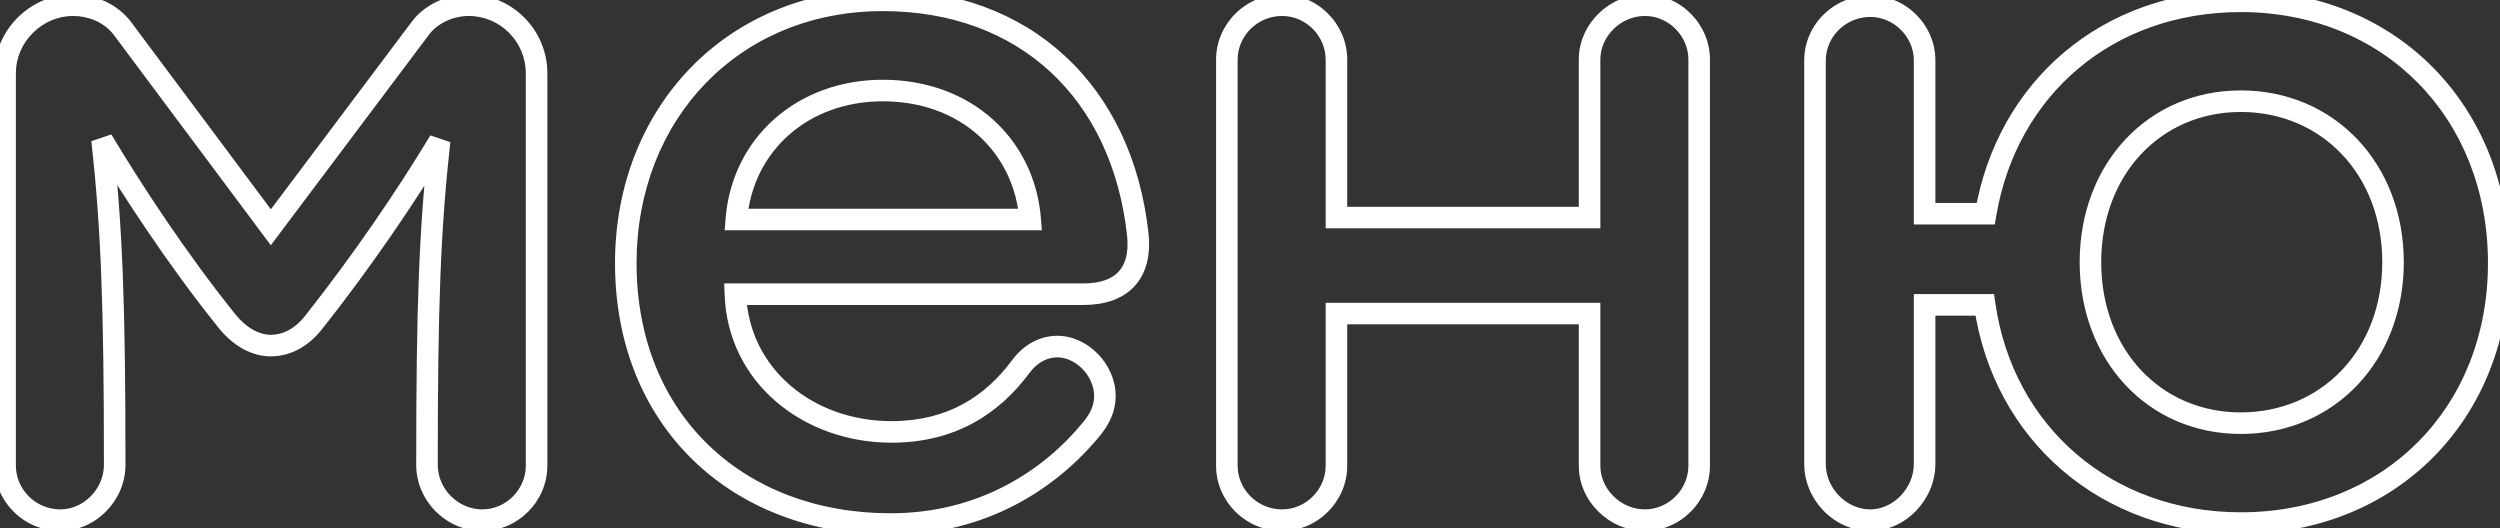 <svg width="464" height="98" viewBox="0 0 464 98" fill="none" xmlns="http://www.w3.org/2000/svg">
<rect x="0" y="0" width="464" height="98" fill="#333333" stroke="none"/>
<path d="M22.728 5.282L24.33 4.086L24.323 4.077L24.316 4.067L22.728 5.282ZM50.268 42.182L48.665 43.379L50.262 45.519L51.867 43.384L50.268 42.182ZM77.988 5.282L79.587 6.484L79.594 6.474L79.6 6.465L77.988 5.282ZM81.588 26.162L83.576 26.381L79.875 25.129L81.588 26.162ZM58.368 59.642L56.798 58.402L56.789 58.415L56.779 58.428L58.368 59.642ZM42.168 59.642L40.608 60.895L40.615 60.904L42.168 59.642ZM18.948 25.982L20.663 24.953L16.96 26.201L18.948 25.982ZM11.208 94.542C6.552 94.542 2.948 90.758 2.948 86.462H-1.052C-1.052 92.967 4.343 98.542 11.208 98.542V94.542ZM2.948 86.462V13.562H-1.052V86.462H2.948ZM2.948 13.562C2.948 7.827 7.812 2.962 13.548 2.962V-1.038C5.603 -1.038 -1.052 5.618 -1.052 13.562H2.948ZM13.548 2.962C16.312 2.962 19.259 4.039 21.139 6.497L24.316 4.067C21.517 0.406 17.263 -1.038 13.548 -1.038V2.962ZM21.125 6.479L48.665 43.379L51.87 40.986L24.33 4.086L21.125 6.479ZM51.867 43.384L79.587 6.484L76.389 4.081L48.669 40.981L51.867 43.384ZM79.6 6.465C81.155 4.346 84.117 2.962 86.988 2.962V-1.038C83.018 -1.038 78.781 0.819 76.375 4.1L79.6 6.465ZM86.988 2.962C92.885 2.962 97.588 7.808 97.588 13.562H101.588C101.588 5.636 95.131 -1.038 86.988 -1.038V2.962ZM97.588 13.562V86.462H101.588V13.562H97.588ZM97.588 86.462C97.588 90.781 93.96 94.542 89.508 94.542V98.542C96.215 98.542 101.588 92.944 101.588 86.462H97.588ZM89.508 94.542C85.032 94.542 81.248 90.758 81.248 86.282H77.248C77.248 92.967 82.823 98.542 89.508 98.542V94.542ZM81.248 86.282C81.248 56.427 81.788 42.652 83.576 26.381L79.6 25.944C77.788 42.432 77.248 56.378 77.248 86.282H81.248ZM79.875 25.129C73.616 35.501 65.564 47.311 56.798 58.402L59.937 60.883C68.811 49.653 76.959 37.704 83.3 27.196L79.875 25.129ZM56.779 58.428C54.748 61.083 52.419 62.142 50.268 62.142V66.142C53.876 66.142 57.307 64.322 59.956 60.857L56.779 58.428ZM50.268 62.142C48.167 62.142 45.808 60.951 43.72 58.381L40.615 60.904C43.208 64.094 46.609 66.142 50.268 66.142V62.142ZM43.727 58.39C34.263 46.605 26.035 33.907 20.663 24.953L17.233 27.011C22.661 36.058 30.992 48.92 40.608 60.895L43.727 58.39ZM16.96 26.201C18.748 42.472 19.288 56.606 19.288 86.282H23.288C23.288 56.559 22.748 42.253 20.936 25.764L16.96 26.201ZM19.288 86.282C19.288 90.781 15.48 94.542 11.208 94.542V98.542C17.735 98.542 23.288 92.944 23.288 86.282H19.288ZM211.186 43.622L213.176 43.423L213.176 43.415L213.175 43.407L211.186 43.622ZM136.486 54.602V52.602H134.414L134.488 54.674L136.486 54.602ZM189.406 68.102L191.011 69.296L191.019 69.285L189.406 68.102ZM202.726 79.442L201.178 78.176L201.173 78.182L202.726 79.442ZM136.666 40.742L134.672 40.587L134.504 42.742H136.666V40.742ZM191.206 40.742V42.742H193.37L193.2 40.585L191.206 40.742ZM209.196 43.821C209.52 47.058 208.802 49.153 207.591 50.443C206.366 51.748 204.287 52.602 201.106 52.602V56.602C204.946 56.602 208.267 55.567 210.507 53.181C212.76 50.782 213.573 47.386 213.176 43.423L209.196 43.821ZM201.106 52.602H136.486V56.602H201.106V52.602ZM134.488 54.674C135.073 71.079 149.132 82.162 165.466 82.162V78.162C150.841 78.162 138.979 68.366 138.485 54.531L134.488 54.674ZM165.466 82.162C177.35 82.162 185.472 76.745 191.011 69.296L187.801 66.909C182.901 73.5 175.902 78.162 165.466 78.162V82.162ZM191.019 69.285C192.64 67.075 194.573 66.322 196.246 66.322V62.322C193.24 62.322 190.133 63.73 187.793 66.92L191.019 69.285ZM196.246 66.322C197.861 66.322 199.572 67.11 200.911 68.485C202.243 69.854 203.066 71.665 203.066 73.502H207.066C207.066 70.48 205.729 67.701 203.777 65.695C201.83 63.695 199.132 62.322 196.246 62.322V66.322ZM203.066 73.502C203.066 74.95 202.554 76.495 201.178 78.176L204.274 80.709C206.139 78.43 207.066 76.015 207.066 73.502H203.066ZM201.173 78.182C193.743 87.34 181.681 95.262 165.286 95.262V99.262C183.092 99.262 196.229 90.624 204.279 80.703L201.173 78.182ZM165.286 95.262C151.523 95.262 139.757 90.608 131.443 82.551C123.136 74.501 118.146 62.931 118.146 48.842H114.146C114.146 63.914 119.506 76.554 128.659 85.424C137.805 94.286 150.609 99.262 165.286 99.262V95.262ZM118.146 48.842C118.146 22.162 137.114 2.062 163.846 2.062V-1.938C134.778 -1.938 114.146 20.083 114.146 48.842H118.146ZM163.846 2.062C176.543 2.062 187.156 6.141 194.935 13.322C202.719 20.507 207.802 30.925 209.198 43.837L213.175 43.407C211.691 29.68 206.244 18.318 197.648 10.383C189.047 2.443 177.429 -1.938 163.846 -1.938V2.062ZM163.846 14.802C147.938 14.802 135.839 25.612 134.672 40.587L138.66 40.898C139.653 28.153 149.874 18.802 163.846 18.802V14.802ZM136.666 42.742H191.206V38.742H136.666V42.742ZM193.2 40.585C192.034 25.81 180.314 14.802 163.846 14.802V18.802C178.339 18.802 188.219 28.315 189.212 40.9L193.2 40.585ZM248.045 40.382H246.045V42.382H248.045V40.382ZM295.025 40.382V42.382H297.025V40.382H295.025ZM295.025 58.202H297.025V56.202H295.025V58.202ZM248.045 58.202V56.202H246.045V58.202H248.045ZM237.965 94.542C233.31 94.542 229.705 90.758 229.705 86.462H225.705C225.705 92.967 231.101 98.542 237.965 98.542V94.542ZM229.705 86.462V11.042H225.705V86.462H229.705ZM229.705 11.042C229.705 6.747 233.31 2.962 237.965 2.962V-1.038C231.101 -1.038 225.705 4.538 225.705 11.042H229.705ZM237.965 2.962C242.418 2.962 246.045 6.724 246.045 11.042H250.045C250.045 4.561 244.673 -1.038 237.965 -1.038V2.962ZM246.045 11.042V40.382H250.045V11.042H246.045ZM248.045 42.382H295.025V38.382H248.045V42.382ZM297.025 40.382V11.042H293.025V40.382H297.025ZM297.025 11.042C297.025 6.77 300.787 2.962 305.285 2.962V-1.038C298.624 -1.038 293.025 4.515 293.025 11.042H297.025ZM305.285 2.962C309.738 2.962 313.365 6.724 313.365 11.042H317.365C317.365 4.561 311.993 -1.038 305.285 -1.038V2.962ZM313.365 11.042V86.462H317.365V11.042H313.365ZM313.365 86.462C313.365 90.781 309.738 94.542 305.285 94.542V98.542C311.993 98.542 317.365 92.944 317.365 86.462H313.365ZM305.285 94.542C300.787 94.542 297.025 90.735 297.025 86.462H293.025C293.025 92.99 298.624 98.542 305.285 98.542V94.542ZM297.025 86.462V58.202H293.025V86.462H297.025ZM295.025 56.202H248.045V60.202H295.025V56.202ZM246.045 58.202V86.462H250.045V58.202H246.045ZM246.045 86.462C246.045 90.781 242.418 94.542 237.965 94.542V98.542C244.673 98.542 250.045 92.944 250.045 86.462H246.045ZM368.366 56.582L370.345 56.297L370.098 54.582H368.366V56.582ZM357.206 56.582V54.582H355.206V56.582H357.206ZM357.206 39.662H355.206V41.662H357.206V39.662ZM368.546 39.662V41.662H370.233L370.517 39.999L368.546 39.662ZM415.886 2.242C442.471 2.242 461.766 21.837 461.766 48.842H465.766C465.766 19.688 444.74 -1.758 415.886 -1.758V2.242ZM461.766 48.842C461.766 75.653 442.486 95.082 415.886 95.082V99.082C444.725 99.082 465.766 77.832 465.766 48.842H461.766ZM415.886 95.082C391.846 95.082 373.622 79.059 370.345 56.297L366.386 56.867C369.95 81.626 389.885 99.082 415.886 99.082V95.082ZM368.366 54.582H357.206V58.582H368.366V54.582ZM355.206 56.582V86.102H359.206V56.582H355.206ZM355.206 86.102C355.206 90.646 351.354 94.542 347.126 94.542V98.542C353.697 98.542 359.206 92.719 359.206 86.102H355.206ZM347.126 94.542C342.695 94.542 338.866 90.623 338.866 86.102H334.866C334.866 92.742 340.396 98.542 347.126 98.542V94.542ZM338.866 86.102V11.222H334.866V86.102H338.866ZM338.866 11.222C338.866 6.793 342.604 3.142 347.126 3.142V-0.858C340.487 -0.858 334.866 4.492 334.866 11.222H338.866ZM347.126 3.142C351.444 3.142 355.206 6.77 355.206 11.222H359.206C359.206 4.515 353.607 -0.858 347.126 -0.858V3.142ZM355.206 11.222V39.662H359.206V11.222H355.206ZM357.206 41.662H368.546V37.662H357.206V41.662ZM370.517 39.999C374.313 17.739 392.021 2.242 415.886 2.242V-1.758C390.07 -1.758 370.698 15.146 366.574 39.326L370.517 39.999ZM415.886 80.542C433.287 80.542 446.146 66.947 446.146 48.662H442.146C442.146 64.938 430.884 76.542 415.886 76.542V80.542ZM446.146 48.662C446.146 30.378 433.287 16.782 415.886 16.782V20.782C430.884 20.782 442.146 32.387 442.146 48.662H446.146ZM415.886 16.782C398.639 16.782 385.986 30.404 385.986 48.662H389.986C389.986 32.361 401.092 20.782 415.886 20.782V16.782ZM385.986 48.662C385.986 66.921 398.639 80.542 415.886 80.542V76.542C401.092 76.542 389.986 64.964 389.986 48.662H385.986Z" fill="white"/>
</svg>
